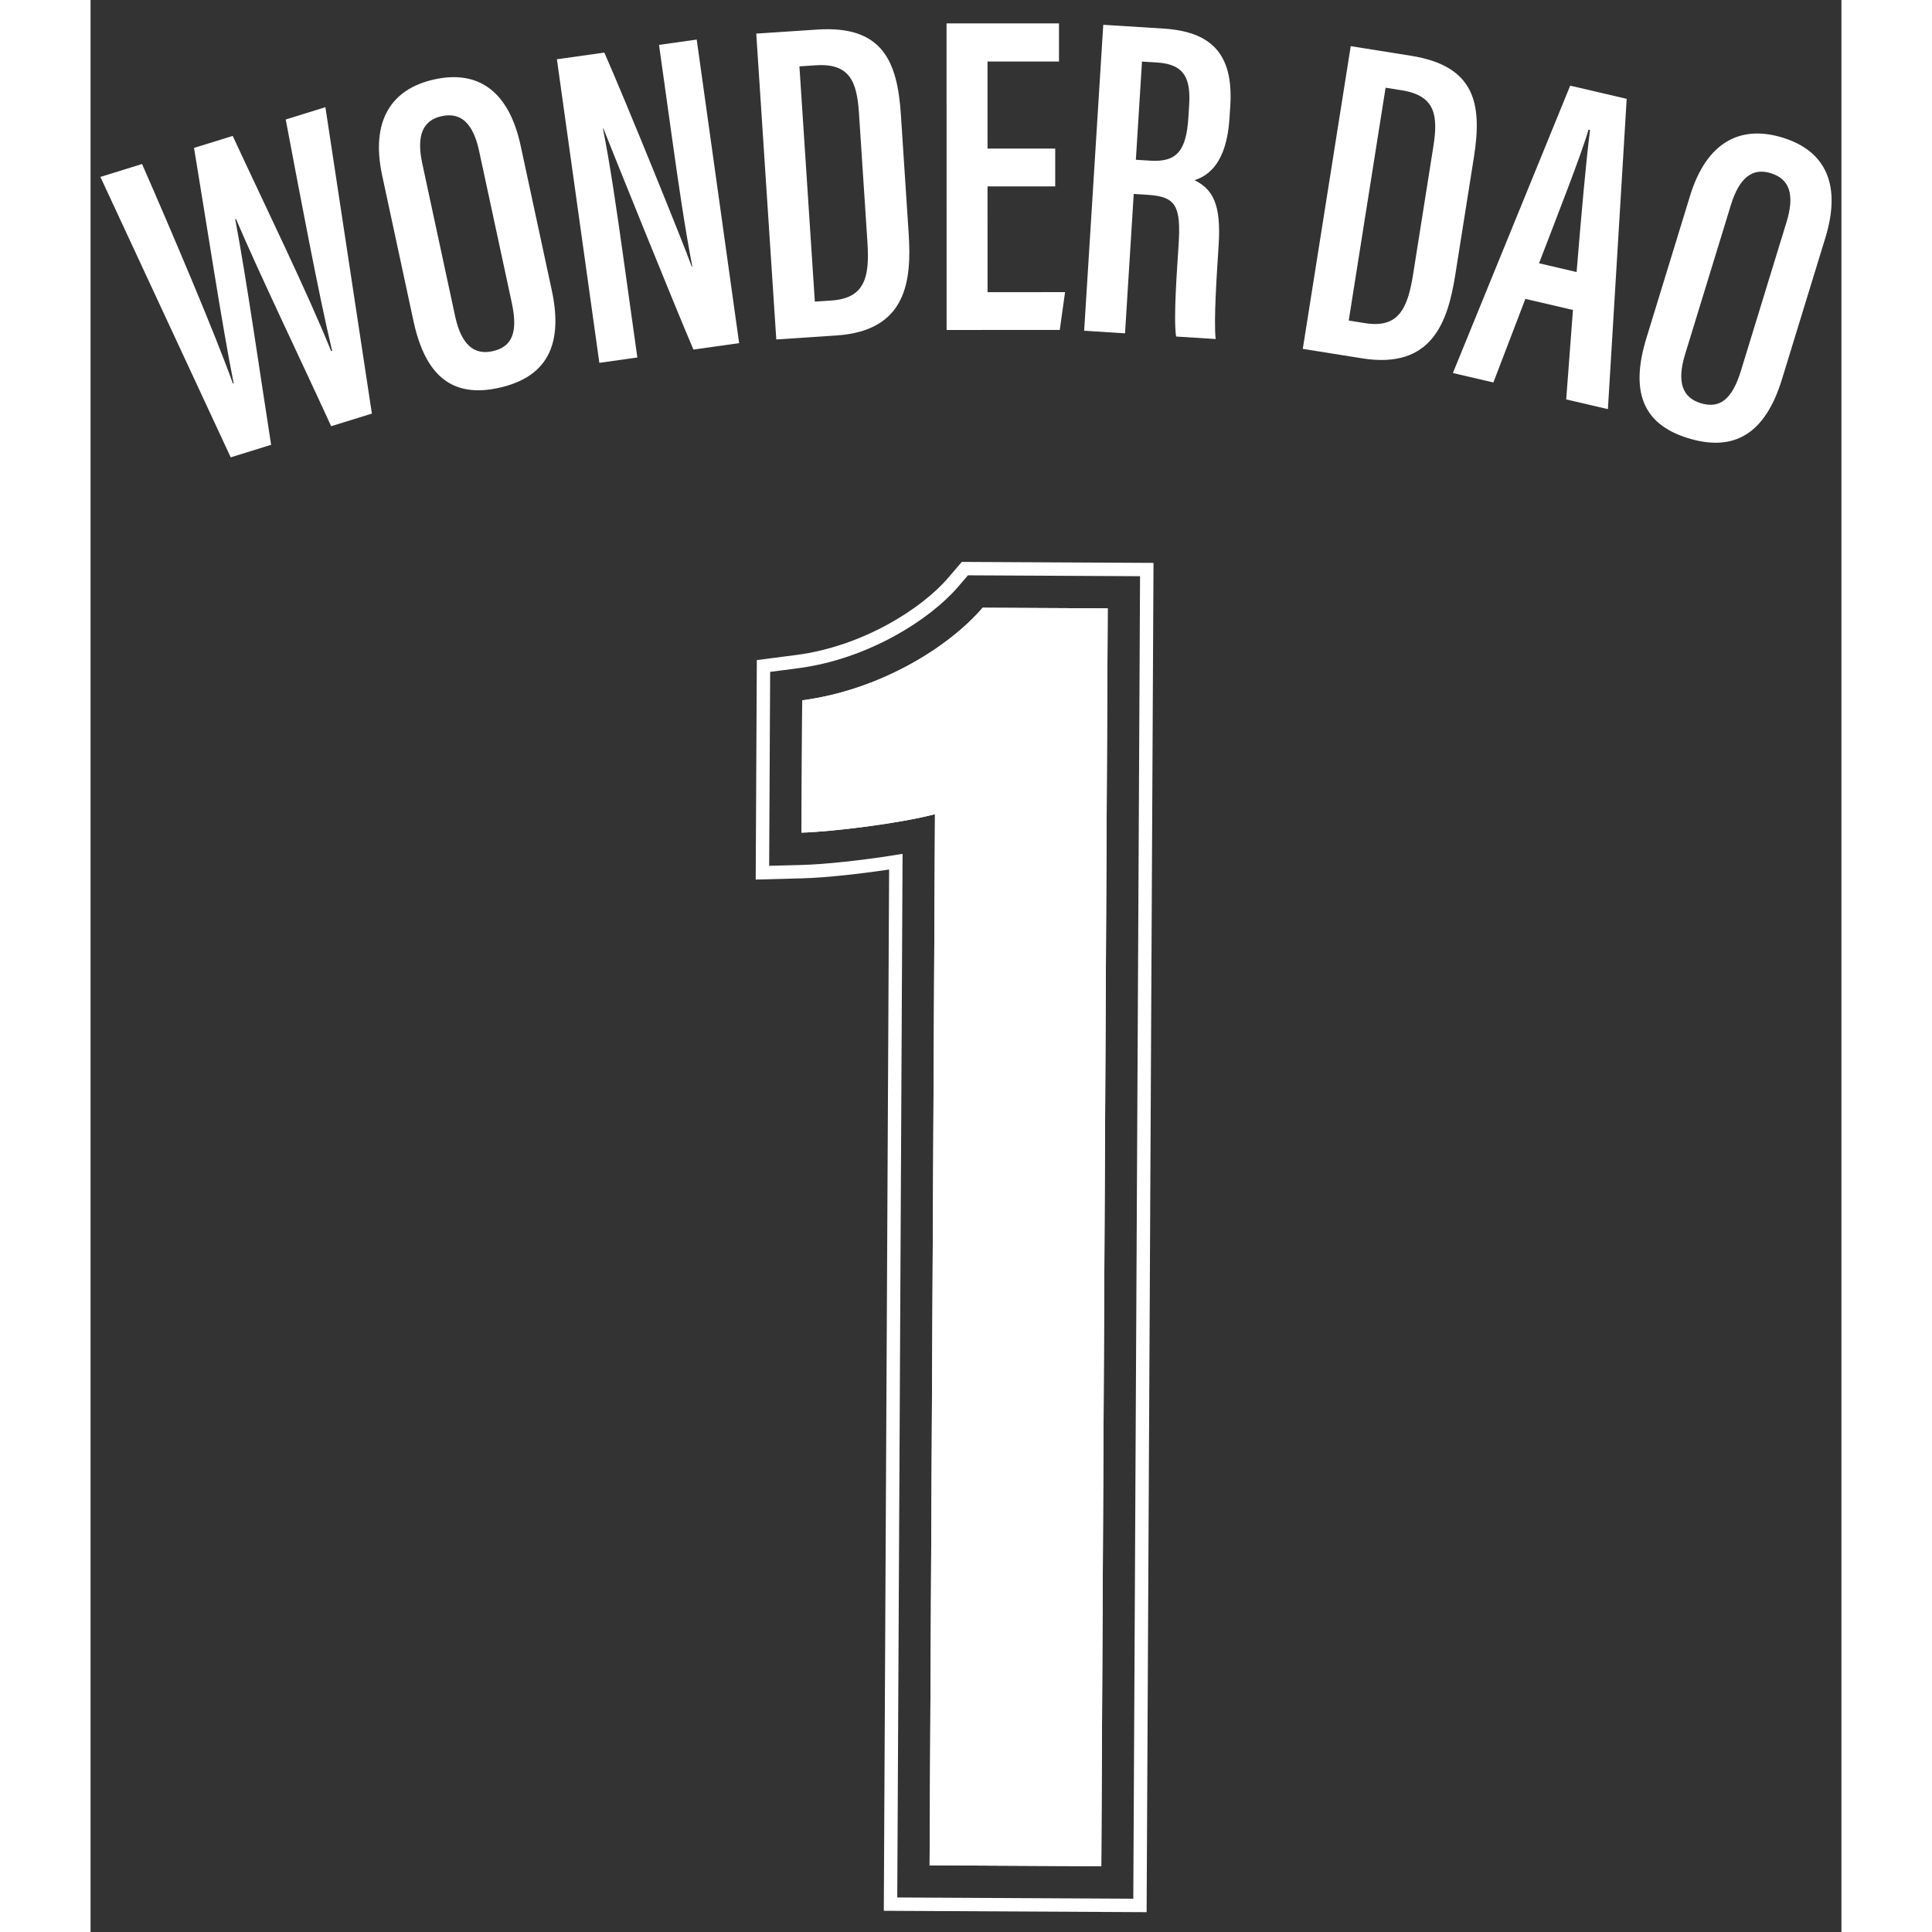<svg width="1em" height="1em" viewBox="0 0 116 128" fill="none" xmlns="http://www.w3.org/2000/svg">
<rect x="0" y="0" width="116" height="128" fill="#333333" stroke="none"/>
<g clip-path="url(#clip0_3875_100943)">
<path d="M9.285 30.3L0.651 11.722L3.411 10.866C5.276 15.12 8.229 22.049 9.431 25.411L9.48 25.395C8.716 21.589 7.616 14.379 6.855 9.799L9.417 9.005C11.409 13.309 14.395 19.419 15.939 23.263L16.005 23.243C15.124 19.582 13.818 12.616 12.93 7.916L15.559 7.101L18.638 27.401L15.94 28.237C13.996 23.988 11.142 18.051 9.633 14.504L9.584 14.52C10.334 18.486 11.256 24.965 11.963 29.47L9.285 30.3Z" fill="white"/>
<path d="M28.495 9.654L30.557 19.233C31.346 22.904 30.195 25.015 27.015 25.704C23.866 26.387 22.149 24.779 21.393 21.265L19.321 11.632C18.541 8.011 19.912 5.882 22.795 5.257C25.761 4.613 27.735 6.122 28.495 9.654ZM21.979 10.844L24.156 20.962C24.564 22.856 25.424 23.531 26.619 23.271C27.894 22.995 28.341 22.08 27.911 20.079L25.745 10.014C25.358 8.214 24.575 7.411 23.259 7.697C22.022 7.965 21.573 8.961 21.979 10.844Z" fill="white"/>
<path d="M33.708 24.039L30.896 3.927L34.038 3.484C35.404 6.565 39.385 16.391 39.829 17.663L39.867 17.658C39.376 15.106 38.963 12.278 38.502 8.984L37.662 2.973L40.159 2.622L42.97 22.733L39.942 23.16C38.711 20.294 34.414 9.636 33.976 8.512L33.946 8.516C34.427 10.926 34.852 13.855 35.358 17.477L36.226 23.684L33.708 24.039Z" fill="white"/>
<path d="M44.104 2.226L48.145 1.959C52.459 1.674 53.453 4.048 53.685 7.58L54.2 15.448C54.403 18.551 54.114 21.916 49.412 22.226L45.431 22.489L44.104 2.226ZM47.985 19.982L49.075 19.91C51.289 19.763 51.623 18.386 51.47 16.055L50.91 7.51C50.775 5.445 50.325 4.175 48.051 4.325L46.964 4.397L47.985 19.982Z" fill="white"/>
<path d="M63.911 12.348L59.426 12.348L59.428 19.356L64.563 19.355L64.212 21.86L56.715 21.861L56.712 1.551L64.161 1.55L64.161 4.075L59.425 4.076L59.426 9.844L63.911 9.843L63.911 12.348Z" fill="white"/>
<path d="M69.112 12.85L68.536 22.083L65.828 21.913L67.094 1.643L71.076 1.893C74.132 2.086 75.731 3.459 75.511 6.983L75.458 7.82C75.274 10.782 74.072 11.645 73.138 11.936C74.326 12.535 74.911 13.476 74.74 16.21C74.633 17.927 74.399 21.197 74.541 22.461L71.919 22.296C71.733 21.038 71.995 17.679 72.085 16.229C72.243 13.693 71.945 13.028 70.057 12.909L69.112 12.85ZM69.254 10.585L70.222 10.646C71.984 10.756 72.598 9.962 72.734 7.774L72.783 6.991C72.888 5.305 72.554 4.261 70.68 4.143L69.66 4.079L69.254 10.585Z" fill="white"/>
<path d="M83.489 3.058L87.489 3.696C91.758 4.378 92.204 6.914 91.651 10.41L90.418 18.197C89.931 21.269 88.906 24.485 84.253 23.742L80.313 23.114L83.489 3.058ZM83.357 21.237L84.435 21.409C86.626 21.759 87.256 20.489 87.621 18.182L88.96 9.725C89.284 7.682 89.126 6.342 86.875 5.983L85.799 5.811L83.357 21.237Z" fill="white"/>
<path d="M95.059 19.802L92.941 25.339L90.257 24.714L98.029 5.676L101.772 6.548L100.528 27.106L97.765 26.463L98.212 20.537L95.059 19.802ZM98.454 18.023C98.776 14.114 99.073 10.745 99.344 8.613L99.244 8.59C98.797 10.159 97.158 14.336 95.965 17.443L98.454 18.023Z" fill="white"/>
<path d="M114.935 15.755L112.062 25.121C110.961 28.71 108.928 29.984 105.819 29.023C102.74 28.07 102.028 25.824 103.082 22.389L105.971 12.971C107.057 9.431 109.29 8.248 112.109 9.12C115.009 10.016 115.994 12.303 114.935 15.755ZM108.673 13.59L105.639 23.482C105.07 25.334 105.491 26.345 106.66 26.706C107.907 27.092 108.742 26.514 109.343 24.558L112.361 14.717C112.901 12.958 112.61 11.873 111.323 11.475C110.114 11.101 109.238 11.749 108.673 13.59Z" fill="white"/>
<path d="M55.588 123.582L55.944 53.94C53.655 54.551 49.108 55.111 47.102 55.164L47.147 46.398C52.231 45.736 56.828 42.918 59.102 40.264L67.389 40.306L66.964 123.641L55.588 123.582Z" fill="white"/>
<path d="M53 126.154L53.352 57.091C51.119 57.447 48.636 57.709 47.169 57.748L44.513 57.818L44.583 44.123L46.816 43.833C51.324 43.247 55.333 40.698 57.15 38.577L57.926 37.672L69.977 37.734L69.525 126.24L53 126.154V126.154Z" stroke="white" stroke-width="0.887"/>
<path d="M55.588 123.582L55.944 53.939C53.655 54.55 49.108 55.111 47.102 55.163L47.147 46.397C52.231 45.736 56.828 42.918 59.102 40.264L67.389 40.306L66.964 123.641L55.588 123.582Z" fill="white"/>
</g>
<defs>
<clipPath id="clip0_3875_100943">
<rect width="115" height="128" fill="white" transform="translate(0.5)"/>
</clipPath>
</defs>
</svg>

